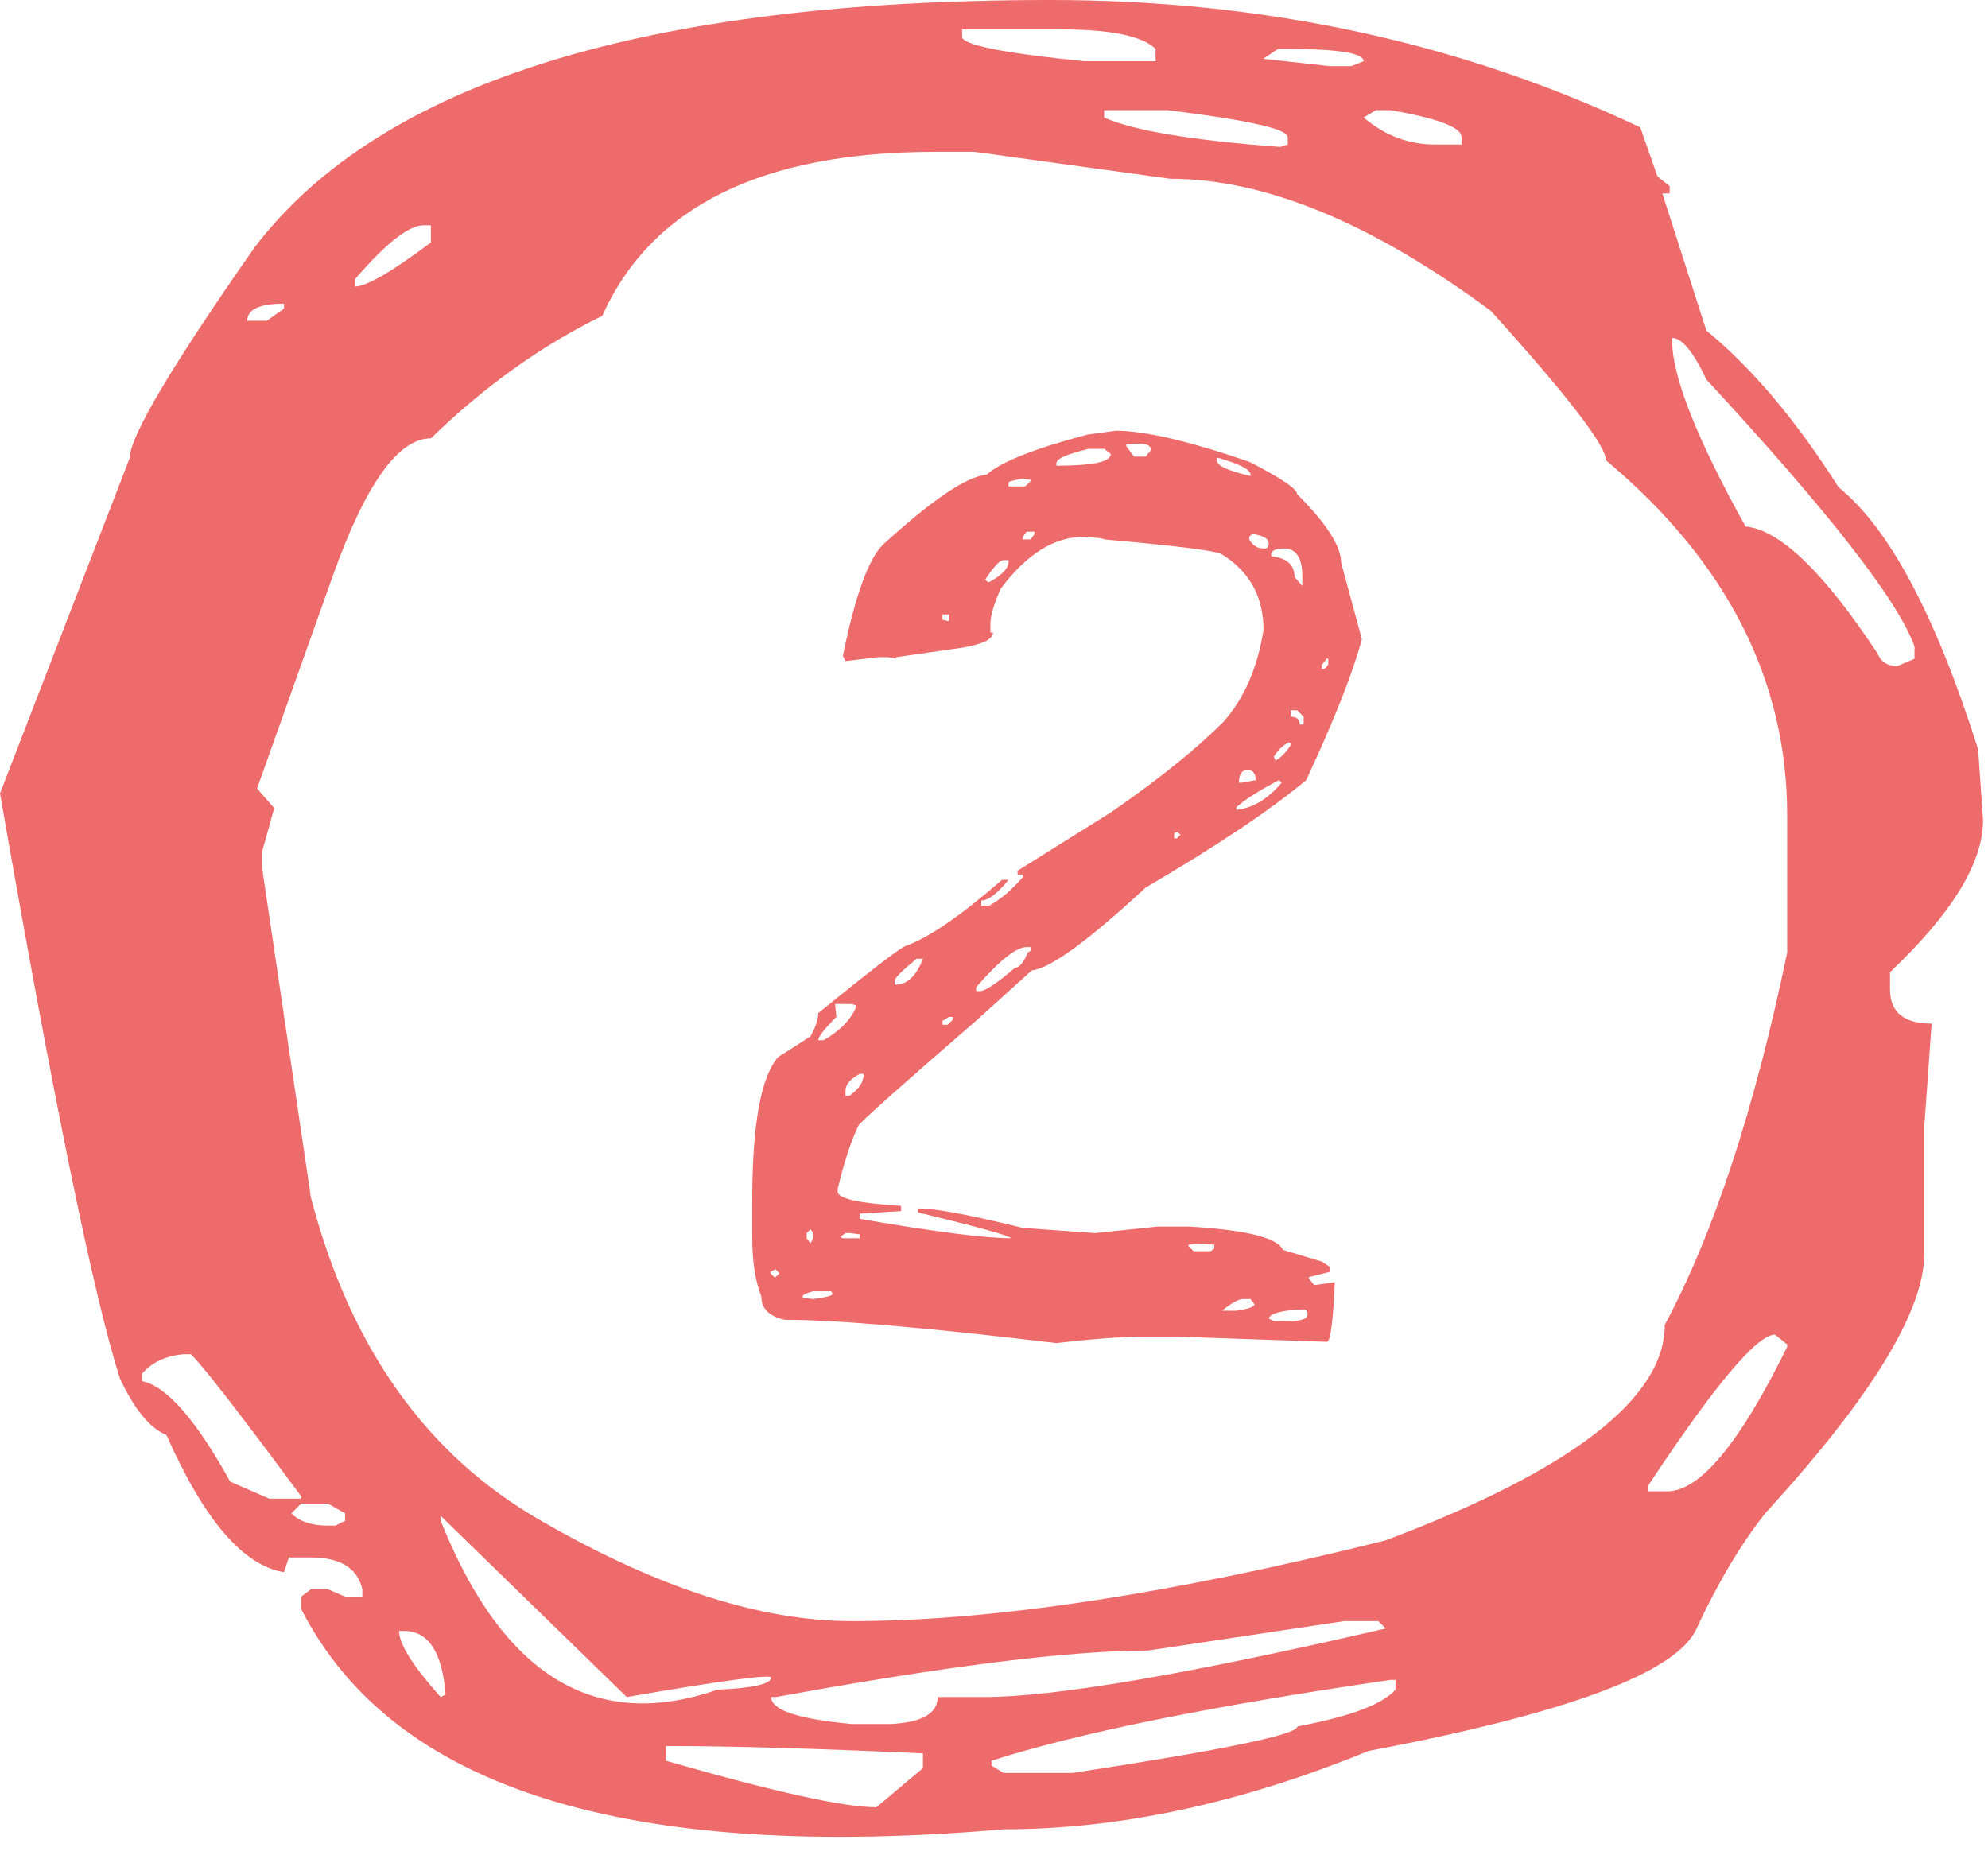 <svg width="60" height="56" viewBox="0 0 60 56" fill="none" xmlns="http://www.w3.org/2000/svg">
<path d="M9.088 48.563C11.847 53.984 18.916 56.201 30.295 55.216C33.792 55.216 37.462 54.428 41.304 52.851C47.314 51.717 50.614 50.485 51.205 49.155C51.846 47.775 52.535 46.617 53.274 45.681C56.476 42.182 58.077 39.57 58.077 37.845V34.002L58.299 30.897C57.461 30.897 57.043 30.552 57.043 29.862V29.345C58.914 27.571 59.85 26.043 59.85 24.762L59.703 22.619C58.422 18.578 57.018 15.941 55.491 14.709C54.21 12.689 52.88 11.112 51.501 9.979L50.171 5.839H50.392V5.618L50.023 5.322L49.506 3.844C44.087 1.281 38.151 0 31.698 0C19.482 0 11.477 2.489 7.684 7.466C5.172 11.063 3.916 13.182 3.916 13.822L0 23.949C1.626 33.263 2.832 39.151 3.621 41.615C4.064 42.551 4.532 43.118 5.024 43.315C6.157 45.878 7.34 47.258 8.571 47.455L8.719 47.011H9.384C10.271 47.011 10.788 47.331 10.936 47.972V48.194H10.418L9.901 47.972H9.384L9.088 48.194V48.563ZM34.876 1.848H32.733C30.27 1.602 29.038 1.355 29.038 1.109V0.887H31.994C33.521 0.887 34.482 1.084 34.876 1.478V1.848ZM40.787 1.996H40.122L38.127 1.774L38.57 1.478H38.866C40.393 1.478 41.156 1.602 41.156 1.848L40.787 1.996ZM38.644 4.435C35.984 4.238 34.211 3.942 33.324 3.548V3.326H35.245C37.659 3.622 38.866 3.893 38.866 4.139V4.361L38.644 4.435ZM44.112 4.361H43.299C42.511 4.361 41.797 4.09 41.156 3.548L41.526 3.326H41.969C43.398 3.573 44.112 3.844 44.112 4.139V4.361ZM25.713 48.933C22.955 48.933 19.827 47.923 16.33 45.902C12.881 43.931 10.566 40.679 9.384 36.145L7.906 26.167V25.723L8.276 24.393L7.758 23.801L10.049 17.37C11.034 14.611 12.019 13.231 13.005 13.231C14.63 11.654 16.354 10.422 18.177 9.535C19.655 6.234 23.004 4.583 28.226 4.583H29.408L35.319 5.396C38.176 5.396 41.403 6.726 44.999 9.387C47.314 11.95 48.471 13.453 48.471 13.896C52.117 16.952 53.939 20.524 53.939 24.614V28.754C52.954 33.484 51.723 37.23 50.245 39.989C50.245 42.207 47.437 44.375 41.821 46.494C35.319 48.12 29.95 48.933 25.713 48.933ZM10.714 8.648V8.427C11.65 7.342 12.339 6.8 12.783 6.8H13.005V7.318C11.822 8.205 11.059 8.648 10.714 8.648ZM8.054 9.683H7.463C7.463 9.338 7.832 9.166 8.571 9.166V9.314L8.054 9.683ZM57.264 20.105C56.969 20.105 56.772 19.982 56.673 19.736C55.048 17.272 53.718 15.991 52.683 15.892C51.205 13.231 50.466 11.359 50.466 10.274V10.2C50.762 10.2 51.107 10.619 51.501 11.457C55.195 15.449 57.289 18.134 57.782 19.514V19.884L57.264 20.105ZM50.319 45.015H49.727V44.867C51.747 41.812 53.028 40.285 53.57 40.285L53.939 40.58V40.654C52.511 43.562 51.304 45.015 50.319 45.015ZM9.088 45.237H8.128L6.946 44.72C5.911 42.847 5.024 41.837 4.286 41.689V41.467C4.581 41.122 5 40.925 5.542 40.876H5.763C6.062 41.175 6.77 42.067 7.889 43.554L8.165 43.922C8.449 44.301 8.757 44.715 9.088 45.163V45.237ZM10.123 46.05H9.901C9.409 46.05 9.039 45.927 8.793 45.681L9.088 45.385H9.901L10.418 45.681V45.902L10.123 46.05ZM21.65 51.003C17.955 52.284 15.172 50.584 13.3 45.902V45.755L18.916 51.224C21.773 50.732 23.226 50.535 23.275 50.633C23.275 50.83 22.733 50.953 21.65 51.003ZM26.896 52.038H25.713C24.088 51.89 23.275 51.619 23.275 51.224H23.423C28.546 50.288 32.29 49.82 34.654 49.82L40.565 48.933H41.6L41.821 49.155C35.861 50.535 31.822 51.224 29.703 51.224H28.3C28.3 51.717 27.832 51.988 26.896 52.038ZM13.3 51.224C12.463 50.288 12.044 49.623 12.044 49.229H12.192C12.931 49.229 13.349 49.869 13.448 51.151L13.3 51.224ZM32.364 53.516H30.295L29.925 53.294V53.146C32.536 52.309 36.551 51.495 41.969 50.707H42.117V51.003C41.723 51.446 40.738 51.816 39.161 52.111C39.161 52.358 36.895 52.826 32.364 53.516ZM26.452 54.551C25.467 54.551 23.349 54.083 20.098 53.146V52.703C22.068 52.703 24.654 52.777 27.856 52.925V53.368L26.452 54.551Z" fill="#ED6B6A"/>
<path d="M32.821 13.118L33.681 13.001C34.54 13.001 35.881 13.313 37.704 13.938C38.668 14.433 39.149 14.759 39.149 14.915C40.035 15.8 40.477 16.491 40.477 16.985L41.102 19.29C40.842 20.28 40.282 21.699 39.423 23.548C38.329 24.459 36.715 25.54 34.579 26.79C32.834 28.405 31.689 29.238 31.142 29.29L29.501 30.774C27.157 32.806 25.959 33.873 25.907 33.977C25.673 34.472 25.465 35.11 25.282 35.892V35.97C25.282 36.178 25.92 36.321 27.196 36.399V36.556L25.946 36.634V36.79C28.212 37.181 29.735 37.376 30.517 37.376C30.465 37.298 29.527 37.037 27.704 36.595V36.477H27.743C28.238 36.477 29.28 36.673 30.868 37.063L33.056 37.22L34.931 37.024H35.907C37.626 37.129 38.563 37.363 38.72 37.727L39.892 38.079L40.126 38.235V38.392L39.501 38.548V38.587L39.657 38.782H39.735L40.282 38.704V38.782C40.23 39.928 40.152 40.501 40.048 40.501L35.477 40.345H34.54C33.889 40.345 33.004 40.41 31.884 40.54C27.951 40.071 25.217 39.837 23.681 39.837C23.212 39.733 22.977 39.498 22.977 39.134C22.795 38.665 22.704 38.079 22.704 37.376V36.204C22.704 33.938 22.965 32.506 23.485 31.907L24.462 31.282C24.618 30.996 24.696 30.761 24.696 30.579C26.363 29.225 27.248 28.548 27.352 28.548C28.056 28.287 29.019 27.623 30.243 26.556H30.439C30.1 26.972 29.826 27.181 29.618 27.181V27.337H29.852C30.191 27.155 30.53 26.868 30.868 26.477V26.399H30.712V26.282L33.524 24.524C34.957 23.535 36.09 22.623 36.923 21.79C37.548 21.087 37.952 20.162 38.134 19.017C38.134 18.001 37.704 17.233 36.845 16.712C36.558 16.608 35.386 16.465 33.329 16.282C33.329 16.256 33.121 16.23 32.704 16.204C31.819 16.204 30.985 16.725 30.204 17.767C29.996 18.235 29.892 18.587 29.892 18.821V19.095H29.97C29.97 19.329 29.54 19.498 28.681 19.602L27.04 19.837V19.876L26.806 19.837H26.493L25.517 19.954L25.439 19.798C25.803 18.001 26.207 16.881 26.649 16.439C28.134 15.084 29.175 14.381 29.774 14.329C30.217 13.938 31.233 13.535 32.821 13.118ZM34.384 13.392H33.993V13.47L34.227 13.782H34.579L34.735 13.587V13.548C34.709 13.444 34.592 13.392 34.384 13.392ZM31.884 13.977V14.056H31.923C32.991 14.056 33.524 13.938 33.524 13.704L33.329 13.548H32.86C32.209 13.704 31.884 13.847 31.884 13.977ZM36.767 13.821H36.727V13.899C36.727 14.056 37.066 14.212 37.743 14.368V14.329C37.743 14.173 37.418 14.004 36.767 13.821ZM30.439 14.563V14.681H30.946L31.102 14.524V14.485L30.868 14.446C30.582 14.498 30.439 14.537 30.439 14.563ZM30.985 16.048L30.868 16.204V16.282H31.102L31.22 16.126V16.048H30.985ZM37.782 16.126L37.704 16.204V16.282C37.808 16.465 37.952 16.556 38.134 16.556H38.173C38.251 16.556 38.29 16.504 38.29 16.399C38.29 16.269 38.147 16.178 37.86 16.126H37.782ZM38.368 16.712V16.79C38.837 16.842 39.071 17.05 39.071 17.415L39.306 17.689V17.415C39.306 16.842 39.123 16.556 38.759 16.556C38.524 16.556 38.394 16.608 38.368 16.712ZM29.735 17.493L29.814 17.571H29.852C30.243 17.363 30.439 17.155 30.439 16.946V16.907H30.282C30.178 16.907 29.996 17.102 29.735 17.493ZM28.642 18.548H28.446V18.704L28.602 18.743H28.642V18.548ZM40.048 19.876L39.892 20.071V20.189H39.97L40.087 20.071V19.876H40.048ZM39.149 21.439H38.954V21.634C39.136 21.634 39.227 21.712 39.227 21.868H39.345V21.634L39.149 21.439ZM38.446 22.845L38.485 22.923V22.962C38.642 22.884 38.798 22.727 38.954 22.493V22.415H38.876C38.694 22.519 38.55 22.662 38.446 22.845ZM37.392 23.626H37.47L37.899 23.548C37.899 23.34 37.808 23.235 37.626 23.235C37.47 23.261 37.392 23.392 37.392 23.626ZM37.313 24.368V24.446C37.808 24.394 38.264 24.121 38.681 23.626L38.602 23.548C38.004 23.86 37.574 24.134 37.313 24.368ZM35.556 25.11L35.438 25.149V25.306H35.517L35.634 25.189L35.556 25.149V25.11ZM29.462 29.798V29.915H29.579C29.735 29.915 30.087 29.681 30.634 29.212C30.764 29.212 30.894 29.056 31.024 28.743L31.102 28.704V28.587H30.985C30.673 28.587 30.165 28.991 29.462 29.798ZM27.001 29.602V29.72H27.04C27.379 29.72 27.652 29.459 27.86 28.939H27.665C27.222 29.303 27.001 29.524 27.001 29.602ZM25.712 30.306H25.204L25.243 30.696C24.879 31.061 24.696 31.295 24.696 31.399H24.852C25.321 31.139 25.647 30.814 25.829 30.423V30.345L25.712 30.306ZM28.642 30.696L28.446 30.814V30.931H28.602L28.759 30.774V30.696H28.642ZM25.517 32.923V33.079H25.634C25.92 32.871 26.064 32.662 26.064 32.454V32.415H25.946C25.66 32.571 25.517 32.741 25.517 32.923ZM24.462 37.102L24.345 37.22V37.376L24.462 37.532L24.54 37.376V37.22L24.462 37.102ZM25.517 37.22L25.36 37.337L25.439 37.376H25.946V37.259L25.673 37.22H25.517ZM36.142 37.532L35.868 37.571V37.61L36.024 37.767H36.532L36.649 37.688V37.571L36.142 37.532ZM23.407 38.313L23.251 38.392V38.431L23.368 38.548H23.407L23.524 38.431L23.407 38.313ZM24.227 39.134V39.173L24.54 39.212C24.931 39.16 25.126 39.108 25.126 39.056L25.087 38.977H24.54C24.332 39.03 24.227 39.082 24.227 39.134ZM36.884 39.563H37.313C37.678 39.511 37.86 39.446 37.86 39.368L37.743 39.212H37.509C37.379 39.212 37.17 39.329 36.884 39.563ZM38.29 39.798L38.446 39.876H38.876C39.267 39.876 39.462 39.811 39.462 39.681V39.642C39.462 39.563 39.41 39.524 39.306 39.524C38.681 39.55 38.342 39.642 38.29 39.798Z" fill="#ED6B6A"/>
</svg>
